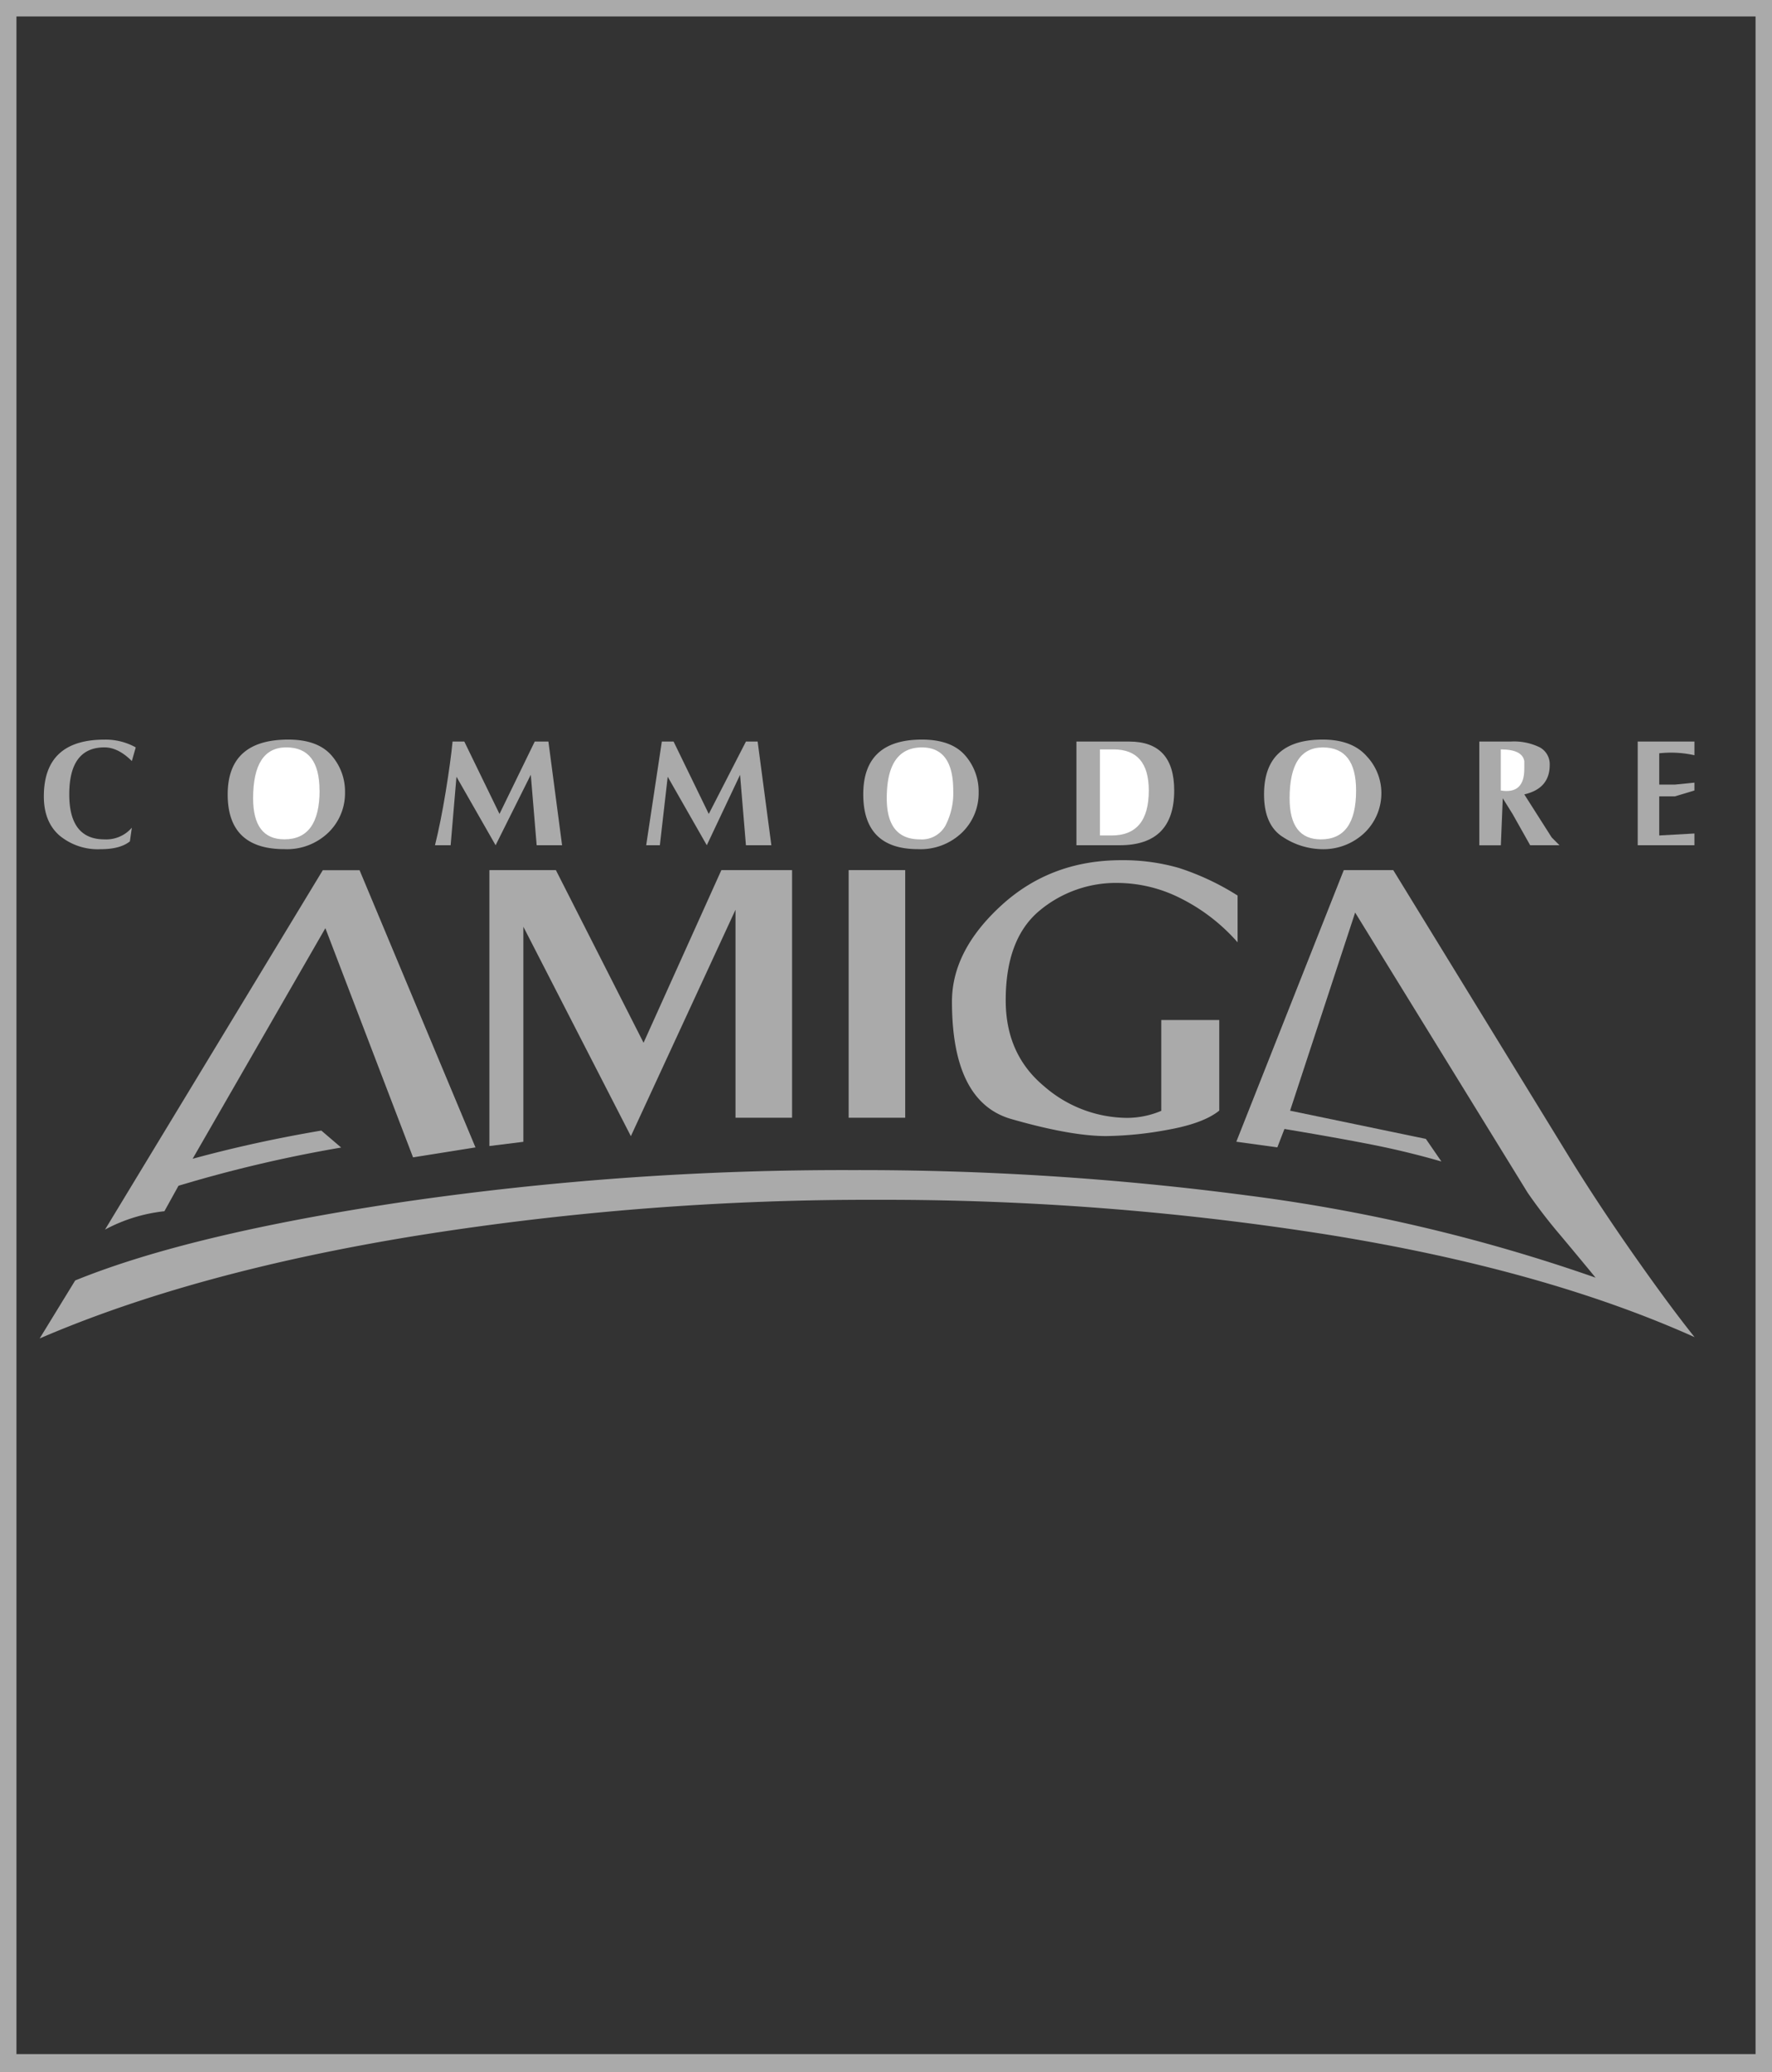 <svg id="commodore" xmlns="http://www.w3.org/2000/svg" viewBox="0 0 377.14 440.86"><rect x="0" y="0" width="377.14" height="440.86" fill="#333333" stroke="none"/><defs><style>.cls-1{fill:#aaa;}.cls-1,.cls-2{fill-rule:evenodd;}.cls-2{fill:#fff;}.cls-3{fill:none;stroke:#aaa;stroke-miterlimit:10;stroke-width:7px;}</style></defs><title>logos</title><g id="AMIGA"><path class="cls-1" d="M360.63,284.45q-32.2-14.44-78.26-21.82a604.44,604.44,0,0,0-95.73-7.38,610.3,610.3,0,0,0-98.28,7.68Q41.25,270.6,8.44,284.75L16,272.41q24.38-9.93,69.83-16.71a650.17,650.17,0,0,1,95.73-6.77,630,630,0,0,1,84.13,5.42,363.79,363.79,0,0,1,73.9,17.46q-2.71-3.31-7.37-8.88a113.21,113.21,0,0,1-7.08-9.18l-36.72-59.61-13.85,42.15,28.9,6,3.31,4.81q-7.37-2.13-14.9-3.61t-18.51-3.31l-1.51,3.91-8.73-1.2L286,185.11h10.53l38.23,62.31q6,9.65,13.4,20.17t12.49,16.86Z"/><polygon class="cls-1" points="192.66 237.79 180.62 237.79 180.62 185.11 192.66 185.11 192.66 237.79 192.66 237.79"/><path class="cls-1" d="M263.4,200.47A39.84,39.84,0,0,0,251.06,191a30,30,0,0,0-12.94-3.16,25.39,25.39,0,0,0-17,6q-7.08,6-7.07,19,0,11.43,8.12,18.21a27.13,27.13,0,0,0,17.76,6.77,18.74,18.74,0,0,0,7.23-1.5V217h12.34v19.27q-3.32,2.7-10.84,4.06a76.17,76.17,0,0,1-13.24,1.36q-7.53,0-20.17-3.62t-12.64-25q0-10.85,10.53-20.47T238.72,183a42.78,42.78,0,0,1,12.19,1.65,54.77,54.77,0,0,1,12.49,5.87v9.94Z"/><polygon class="cls-1" points="168.58 237.79 156.54 237.79 156.54 193.54 134.27 241.71 111.39 197.16 111.39 242.91 104.16 243.81 104.16 185.11 118.31 185.11 136.97 221.84 153.53 185.11 168.58 185.11 168.58 237.79 168.58 237.79 168.58 237.79"/><path class="cls-1" d="M101.15,244.11l-13.24,2.11L69.25,197.46,41,246.52q13.24-3.61,27.39-6l4.22,3.61a287.87,287.87,0,0,0-34.62,8.13l-3,5.42a34.49,34.49,0,0,0-12.64,3.91l46.35-76.46h7.83l24.68,59Z"/></g><g id="commodore-2" data-name="commodore"><path class="cls-1" d="M360.63,179.82H348.56V157.76h12.07v2.91a22.73,22.73,0,0,0-7.49-.41v6.66h3.33l4.16-.42v1.67l-4.16,1.25h-3.33v8.32l7.49-.42v2.5Z"/><path class="cls-1" d="M331.91,179.82h-6.24l-3.75-6.66-2.08-3.33-.41,10h-4.58V157.76h6.65a12.43,12.43,0,0,1,6.25,1.25,4.08,4.08,0,0,1,2.08,3.74c0,3.33-1.8,5.42-5.41,6.25l5.83,9.16,1.66,1.66Z"/><path class="cls-1" d="M294,168.58a11.67,11.67,0,0,1-3.53,8.54,12.71,12.71,0,0,1-9.37,3.53,15.5,15.5,0,0,1-7.91-2.49q-4.16-2.5-4.16-9.16,0-11.66,12.49-11.66,6.24,0,9.36,3.54a11.43,11.43,0,0,1,3.12,7.7Z"/><path class="cls-2" d="M324.42,163.59v-1.67q-.42-2.49-5-2.49v8.74C322.75,168.72,324.42,167.2,324.42,163.59Z"/><path class="cls-2" d="M288.62,168.17q0-9.16-7.07-9.16t-7.08,10.82q0,8.74,6.66,8.74Q288.63,178.57,288.62,168.17Z"/><path class="cls-1" d="M249.91,168.17q0,11.66-11.65,11.65H229.1V157.76h11.24Q249.91,157.76,249.91,168.17Z"/><path class="cls-2" d="M244.5,168.17q0-8.74-7.49-8.74H234.1v18.31h2.49Q244.51,177.74,244.5,168.17Z"/><path class="cls-1" d="M208.29,168.58a11.64,11.64,0,0,1-3.54,8.54,12.69,12.69,0,0,1-9.36,3.53q-11.65,0-11.66-11.65t12.49-11.66c4.16,0,7.21,1.12,9.16,3.33a11.63,11.63,0,0,1,2.91,7.91Z"/><path class="cls-2" d="M202.88,168.17q0-9.16-6.66-9.16-7.49,0-7.49,10.82,0,8.74,7.07,8.74a5.75,5.75,0,0,0,5.41-2.91,15,15,0,0,0,1.67-7.49Z"/><polygon class="cls-1" points="164.17 179.82 158.76 179.82 157.51 164.84 150.43 179.82 142.11 165.25 140.44 179.82 137.53 179.82 140.86 157.76 143.36 157.76 150.85 173.16 158.76 157.76 161.25 157.76 164.17 179.82 164.17 179.82"/><path class="cls-1" d="M119.63,179.82h-5.41l-1.25-15-7.49,15-8.33-14.57-1.24,14.57H92.58q1.24-5,2.29-11.45t1.45-10.61h2.5l7.49,15.4,7.5-15.4h2.91l2.91,22.06Z"/><path class="cls-1" d="M73.43,168.58a11.64,11.64,0,0,1-3.54,8.54,12.69,12.69,0,0,1-9.36,3.53q-12.08,0-12.07-11.65t12.9-11.66c4.16,0,7.21,1.12,9.16,3.33a11.63,11.63,0,0,1,2.91,7.91Z"/><path class="cls-2" d="M68,168.17Q68,159,60.94,159t-7.07,10.82q0,8.74,6.66,8.74,7.48,0,7.49-10.4Z"/><path class="cls-1" d="M28.89,159l-.83,2.91Q25.15,159,22.23,159q-7.49,0-7.49,10,0,9.57,7.49,9.57a7.18,7.18,0,0,0,5.83-2.49L27.64,179q-2.07,1.66-6.24,1.66a12.8,12.8,0,0,1-8.74-2.91c-2.22-1.94-3.33-4.72-3.33-8.32q0-12.07,12.9-12.08A13.17,13.17,0,0,1,28.89,159Z"/><rect class="cls-3" width="377.14" height="440.49"/></g></svg>